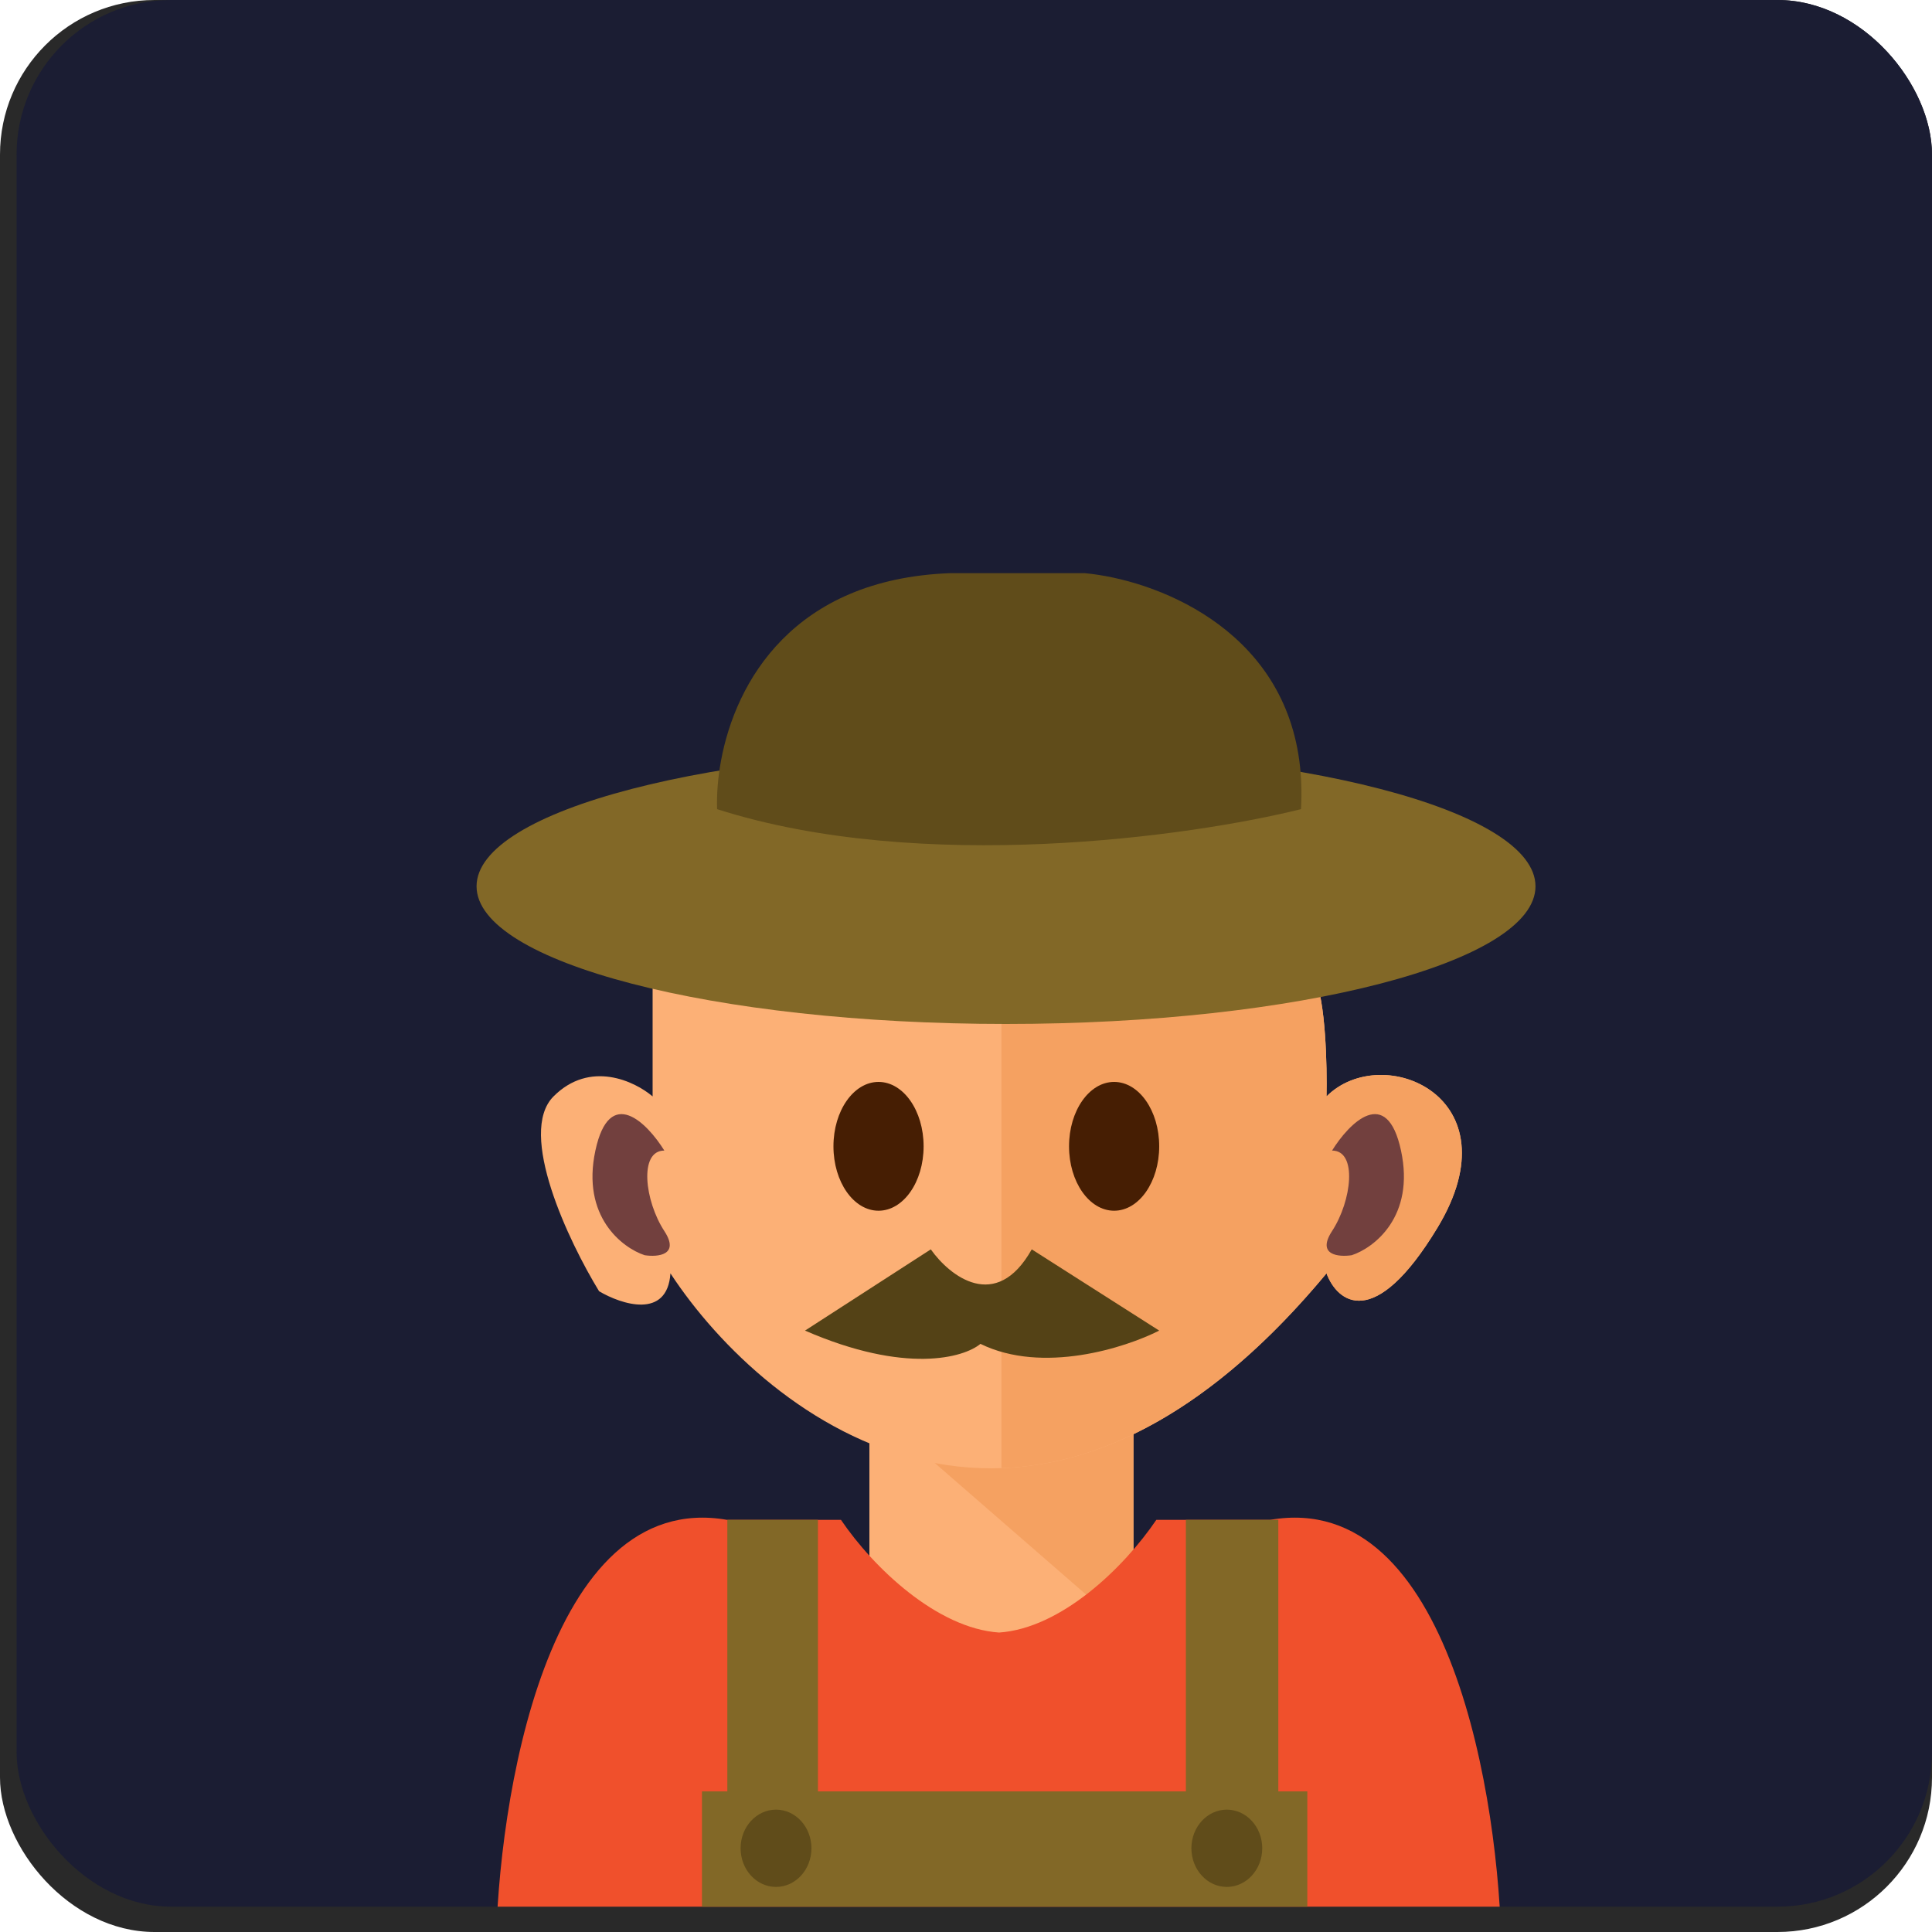 <svg width="300" height="300" viewBox="0 0 300 300" fill="none" xmlns="http://www.w3.org/2000/svg">
<rect width="300" height="300" rx="24" fill="#292929"/>
<g clip-path="url(#clip0_83_844)">
<rect x="2.575" width="297.425" height="296.07" rx="24" fill="#1B1D33"/>
<rect x="135" y="203" width="41" height="60" fill="#FCB076"/>
<path d="M130 203H176V254L130 214V203Z" fill="#F5A161"/>
<path fill-rule="evenodd" clip-rule="evenodd" d="M77 303C77.264 279.961 84.813 231.127 112.898 236L130.584 236C135.639 243.452 145.511 252.848 155.138 253.5C164.764 252.848 174.499 243.452 179.554 236L197.239 236C225.324 231.127 232.874 279.961 233.138 303H155.138C155.113 302.927 155.09 302.738 155.07 302.444C155.048 302.738 155.024 302.927 155 303H77Z" fill="#F0502C"/>
<path d="M101.337 170.253V150.496L111.801 140C141.86 142.367 202.41 148.026 204.134 151.731C205.857 155.435 206.083 165.622 205.98 170.253C214.598 161.609 235.527 170.253 223.216 190.628C213.367 206.927 207.622 202.153 205.98 197.728C160.429 252.554 119.085 220.572 104.107 197.728C103.614 204.89 96.515 202.564 93.027 200.506C88.307 192.788 80.285 175.933 85.948 170.253C91.611 164.573 98.567 167.886 101.337 170.253Z" fill="#FCB076"/>
<path d="M223.216 190.628C213.367 206.927 207.622 202.153 205.98 197.728C188.051 219.307 170.774 227.438 155.5 227.972V143.952C180.089 146.477 203.081 149.468 204.134 151.731C205.857 155.435 206.083 165.622 205.98 170.253C214.598 161.609 235.527 170.253 223.216 190.628Z" fill="#F5A161"/>
<path d="M143.418 178C143.418 183.523 140.284 188 136.418 188C132.552 188 129.418 183.523 129.418 178C129.418 172.477 132.552 168 136.418 168C140.284 168 143.418 172.477 143.418 178Z" fill="#461E03"/>
<ellipse cx="173" cy="178" rx="7" ry="10" fill="#461E03"/>
<path d="M238.43 137.624C238.43 149.43 201.621 159 156.215 159C110.809 159 74 149.43 74 137.624C74 125.819 110.809 116.248 156.215 116.248C201.621 116.248 238.43 125.819 238.43 137.624Z" fill="#826827"/>
<path d="M147.523 89H168.43C179.064 89.986 198.961 97.256 201.759 118.128C202.072 120.46 202.171 122.962 202.02 125.644C185.029 129.872 143.107 135.792 111.349 125.644C111.277 123.476 111.446 120.898 111.957 118.128C114.217 105.894 123.161 89.919 147.523 89Z" fill="#604C1A"/>
<path d="M144.533 194L125 206.614C140.626 213.411 149.673 210.819 152.243 208.674C161.907 213.411 174.774 209.274 180 206.614L160.21 194C154.659 203.885 147.445 198.119 144.533 194Z" fill="#544216"/>
<path d="M127.012 236H112.94V278.169H109V306H203V278.169H198.497V236H184.144V278.169H127.012V236Z" fill="#826827"/>
<ellipse cx="120.5" cy="287" rx="5.5" ry="6" fill="#604C1A"/>
<ellipse cx="190.5" cy="287" rx="5.5" ry="6" fill="#604C1A"/>
<path d="M92.452 178.659C94.654 168.41 100.507 174.389 103.158 178.659C99.182 178.659 100.099 186.471 103.158 191.159C105.605 194.908 102.139 195.221 100.099 194.908C96.632 193.763 90.249 188.909 92.452 178.659Z" fill="#72403E"/>
<path d="M217.548 178.659C215.346 168.41 209.493 174.389 206.842 178.659C210.818 178.659 209.901 186.471 206.842 191.159C204.395 194.908 207.861 195.221 209.901 194.908C213.368 193.763 219.751 188.909 217.548 178.659Z" fill="#72403E"/>
</g>
<defs>
<clipPath id="clip0_83_844">
<rect x="2.575" width="297.425" height="296.07" rx="24" fill="white"/>
</clipPath>
</defs>
</svg>
